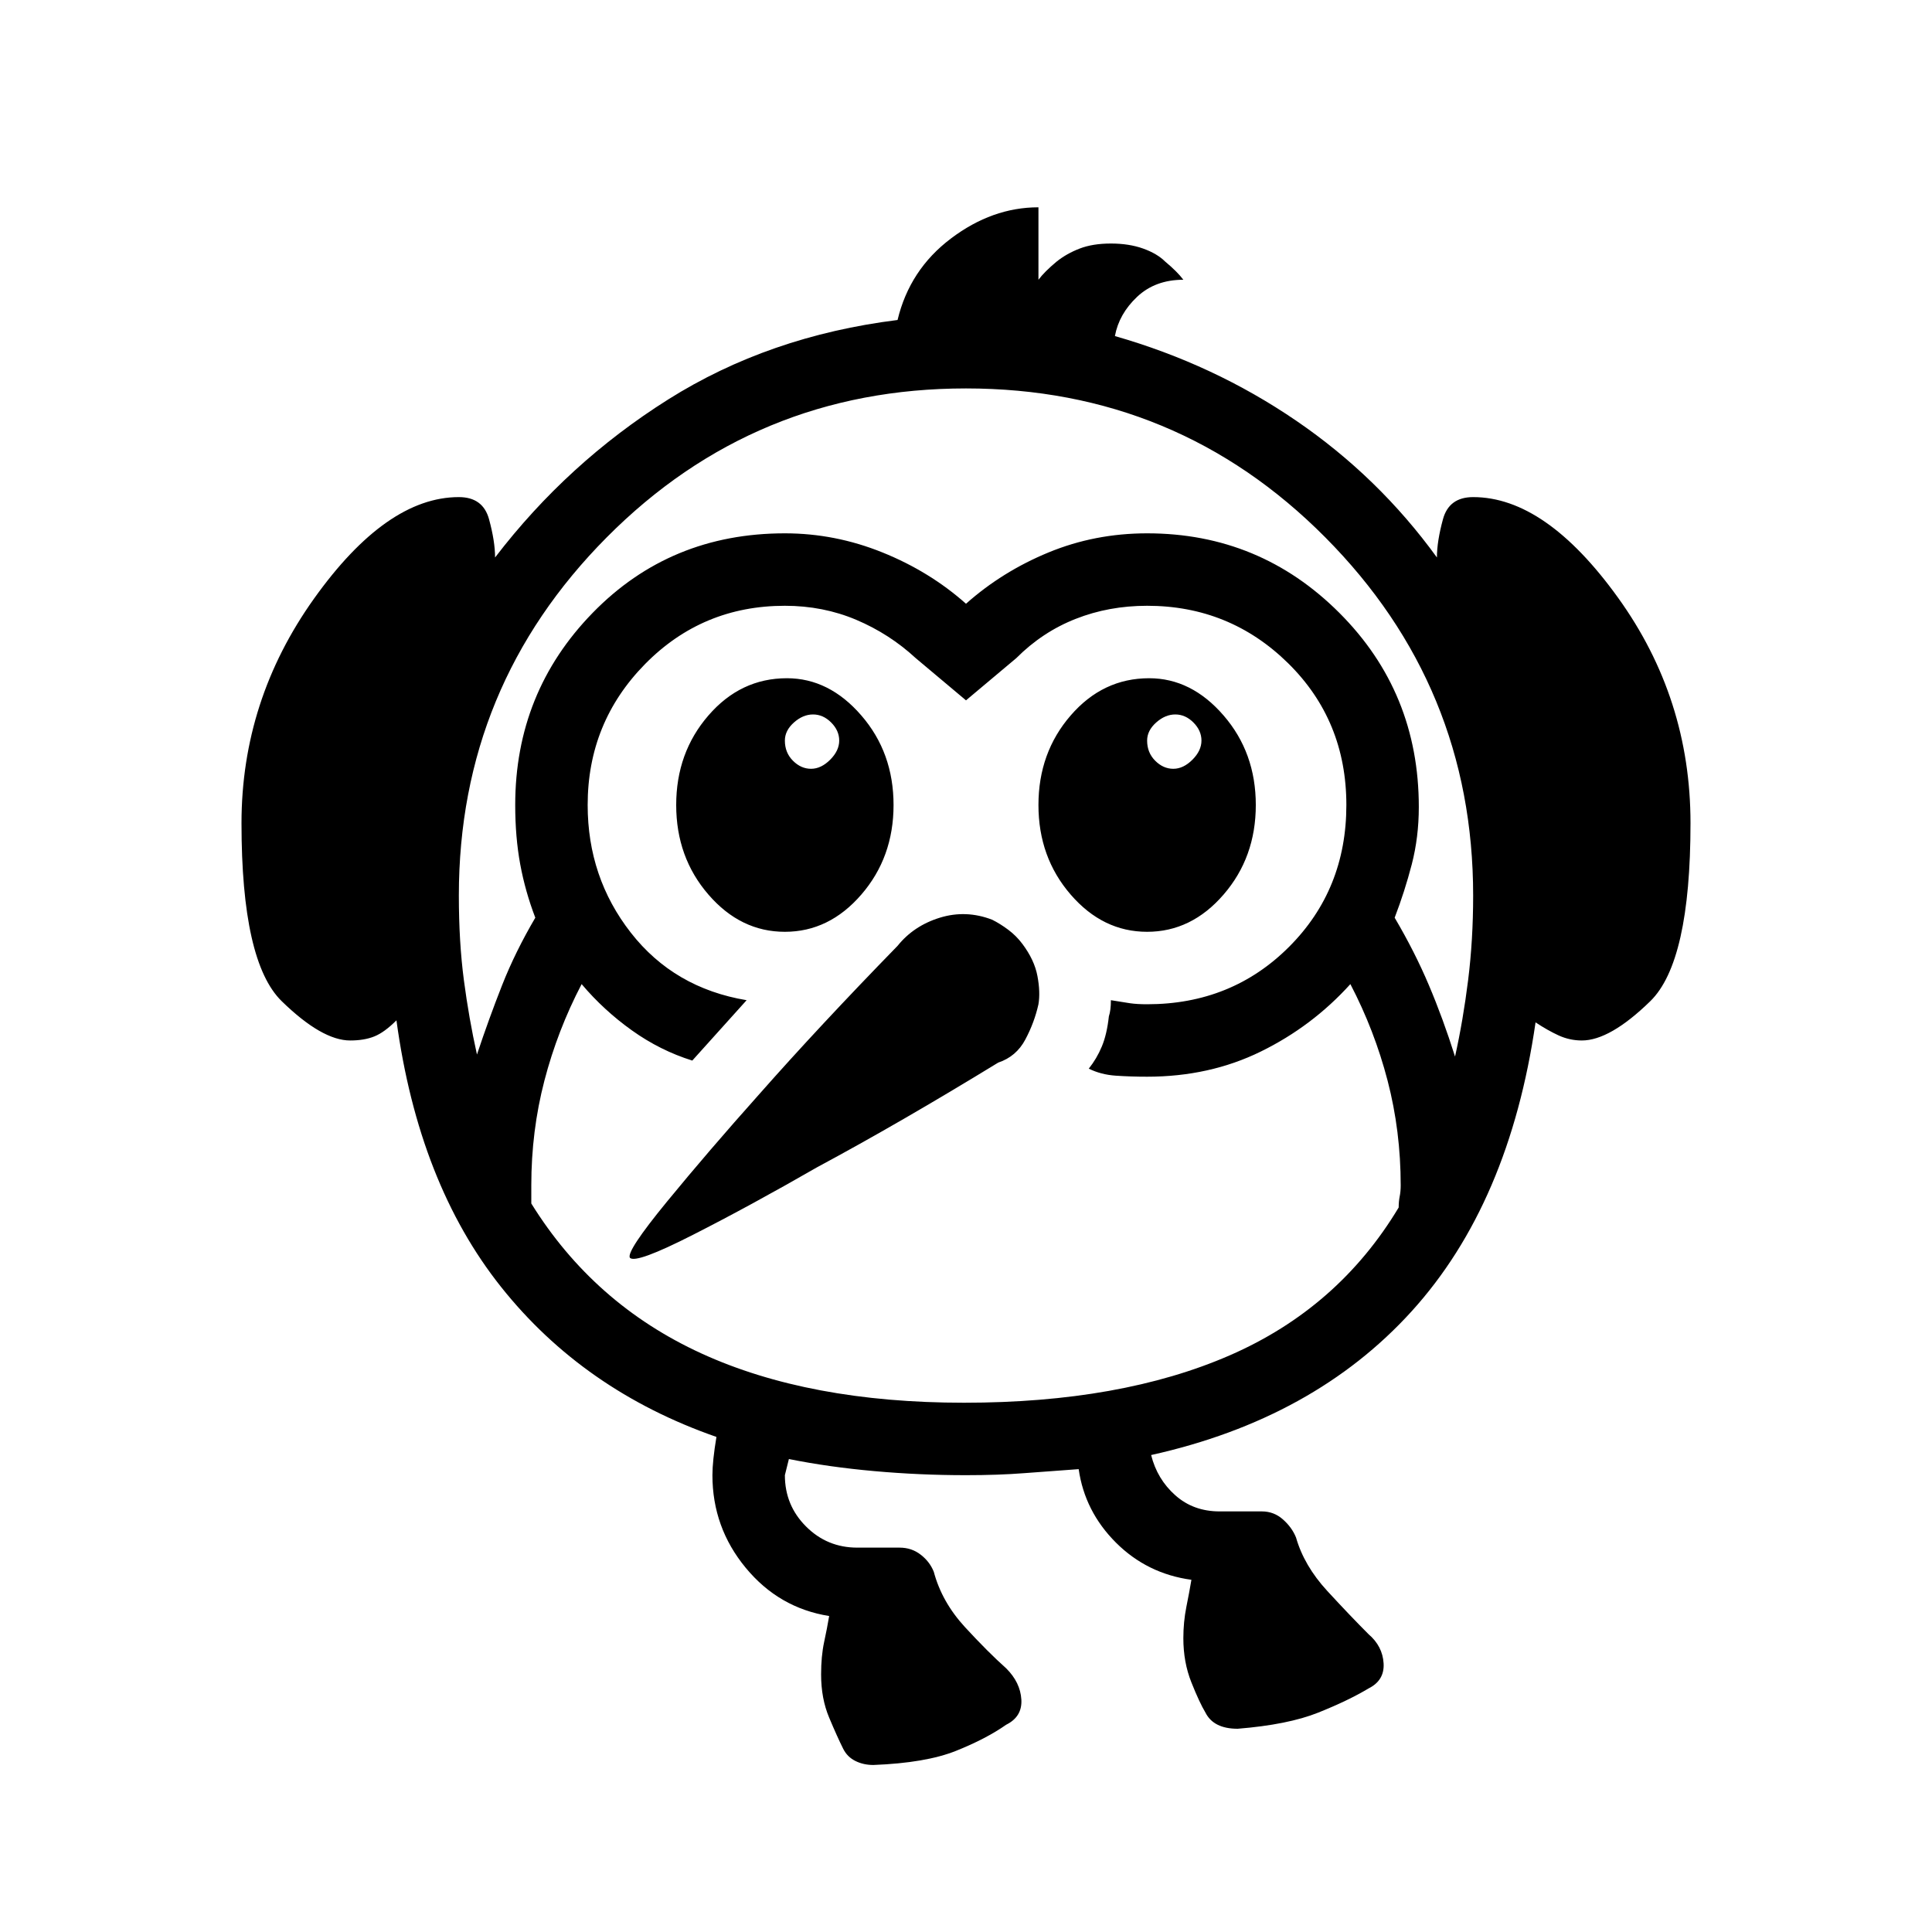 <svg xmlns="http://www.w3.org/2000/svg" height="40" width="40"><path d="M13.042 26.042q-.084-.125.77-1.167.855-1.042 1.896-2.208 1.25-1.417 2.875-3.084.334-.416.875-.583.542-.167 1.084.042.166.083.333.208.167.125.292.292.25.333.312.666.063.334.021.584-.083.375-.271.729-.187.354-.562.479-2.042 1.25-3.75 2.167-1.375.791-2.563 1.395-1.187.605-1.312.48Zm5.041 10.5q-.208 0-.375-.084-.166-.083-.25-.25-.125-.25-.291-.646-.167-.395-.167-.895 0-.375.062-.667.063-.292.105-.542-1.042-.166-1.729-1-.688-.833-.688-1.916 0-.292.083-.792-2.75-.958-4.458-3.104-1.708-2.146-2.167-5.521-.25.25-.458.333-.208.084-.5.084-.583 0-1.417-.813Q5 19.917 5 17.042q0-2.542 1.5-4.646t3-2.104q.5 0 .625.458t.125.792q1.5-1.959 3.583-3.271 2.084-1.313 4.75-1.646.25-1.042 1.105-1.687.854-.646 1.812-.646v1.5q.125-.167.375-.375.208-.167.479-.271.271-.104.646-.104t.667.104q.291.104.458.271.25.208.375.375-.583 0-.958.354t-.459.812q2.042.584 3.75 1.75 1.709 1.167 2.917 2.834 0-.334.125-.792t.625-.458q1.5 0 3 2.083t1.5 4.667q0 2.875-.833 3.687-.834.813-1.417.813-.25 0-.479-.104-.229-.105-.479-.271-.542 3.75-2.563 5.979t-5.396 2.979q.125.5.5.833.375.334.917.334h.875q.25 0 .437.166.188.167.271.375.167.584.646 1.105.479.52.854.895.292.25.313.605.021.354-.313.52-.416.25-1.041.5t-1.667.334q-.25 0-.417-.084-.166-.083-.25-.25-.125-.208-.291-.625-.167-.416-.167-.916 0-.334.062-.646.063-.313.105-.563-.917-.125-1.563-.77-.646-.646-.771-1.521-.583.041-1.125.083-.541.042-1.208.042-.958 0-1.896-.084-.937-.083-1.771-.25l-.083.334q0 .625.438 1.062.437.438 1.062.438h.875q.25 0 .437.146.188.145.271.354.167.625.646 1.146.479.52.854.854.292.291.313.646.021.354-.313.52-.416.292-1.041.542-.625.25-1.709.292Zm12.042-14.667q.167-.75.271-1.583.104-.834.104-1.75 0-4.334-3.062-7.417Q24.375 8.042 20 8.042t-7.438 3.083Q9.5 14.208 9.5 18.542q0 .958.104 1.75.104.791.271 1.541.25-.75.521-1.437.271-.688.687-1.396-.208-.542-.312-1.104-.104-.563-.104-1.229 0-2.334 1.604-3.979 1.604-1.646 3.979-1.646 1.042 0 2.021.396.979.395 1.729 1.062.75-.667 1.708-1.062.959-.396 2.042-.396 2.333 0 3.979 1.646 1.646 1.645 1.646 4.02 0 .625-.146 1.188-.146.562-.354 1.104.417.708.708 1.396.292.687.542 1.479Zm-10.167 7.167q3.25 0 5.5-.98 2.25-.979 3.5-3.062 0-.125.021-.229.021-.104.021-.229 0-1.125-.271-2.167-.271-1.042-.771-2-.791.875-1.854 1.396-1.062.521-2.354.521-.333 0-.646-.021-.312-.021-.562-.146.166-.208.27-.458.105-.25.146-.625.042-.125.042-.334.25.042.396.063.146.021.354.021 1.75 0 2.938-1.188 1.187-1.187 1.187-2.937 0-1.75-1.208-2.938-1.209-1.187-2.917-1.187-.792 0-1.479.271-.688.27-1.229.812L20 14.5l-1.042-.875q-.541-.5-1.229-.792-.687-.291-1.479-.291-1.708 0-2.896 1.208-1.187 1.208-1.187 2.917 0 1.5.895 2.645.896 1.146 2.396 1.396l-1.125 1.25q-.666-.208-1.25-.625-.583-.416-1.041-.958-.5.958-.771 2T11 24.542v.375q1.292 2.083 3.521 3.104t5.437 1.021Zm3.792-9.75q-.917 0-1.583-.771-.667-.771-.667-1.854 0-1.084.667-1.854.666-.771 1.625-.771.875 0 1.541.771.667.77.667 1.854 0 1.083-.667 1.854-.666.771-1.583.771Zm.542-3.375q.208 0 .396-.188.187-.187.187-.396 0-.208-.167-.375-.166-.166-.375-.166-.208 0-.395.166-.188.167-.188.375 0 .25.167.417.166.167.375.167Zm-8.042 3.375q-.917 0-1.583-.771Q14 17.75 14 16.667q0-1.084.667-1.854.666-.771 1.625-.771.875 0 1.541.771.667.77.667 1.854 0 1.083-.667 1.854-.666.771-1.583.771Zm.542-3.375q.208 0 .396-.188.187-.187.187-.396 0-.208-.167-.375-.166-.166-.375-.166-.208 0-.395.166-.188.167-.188.375 0 .25.167.417.166.167.375.167Z"/></svg>